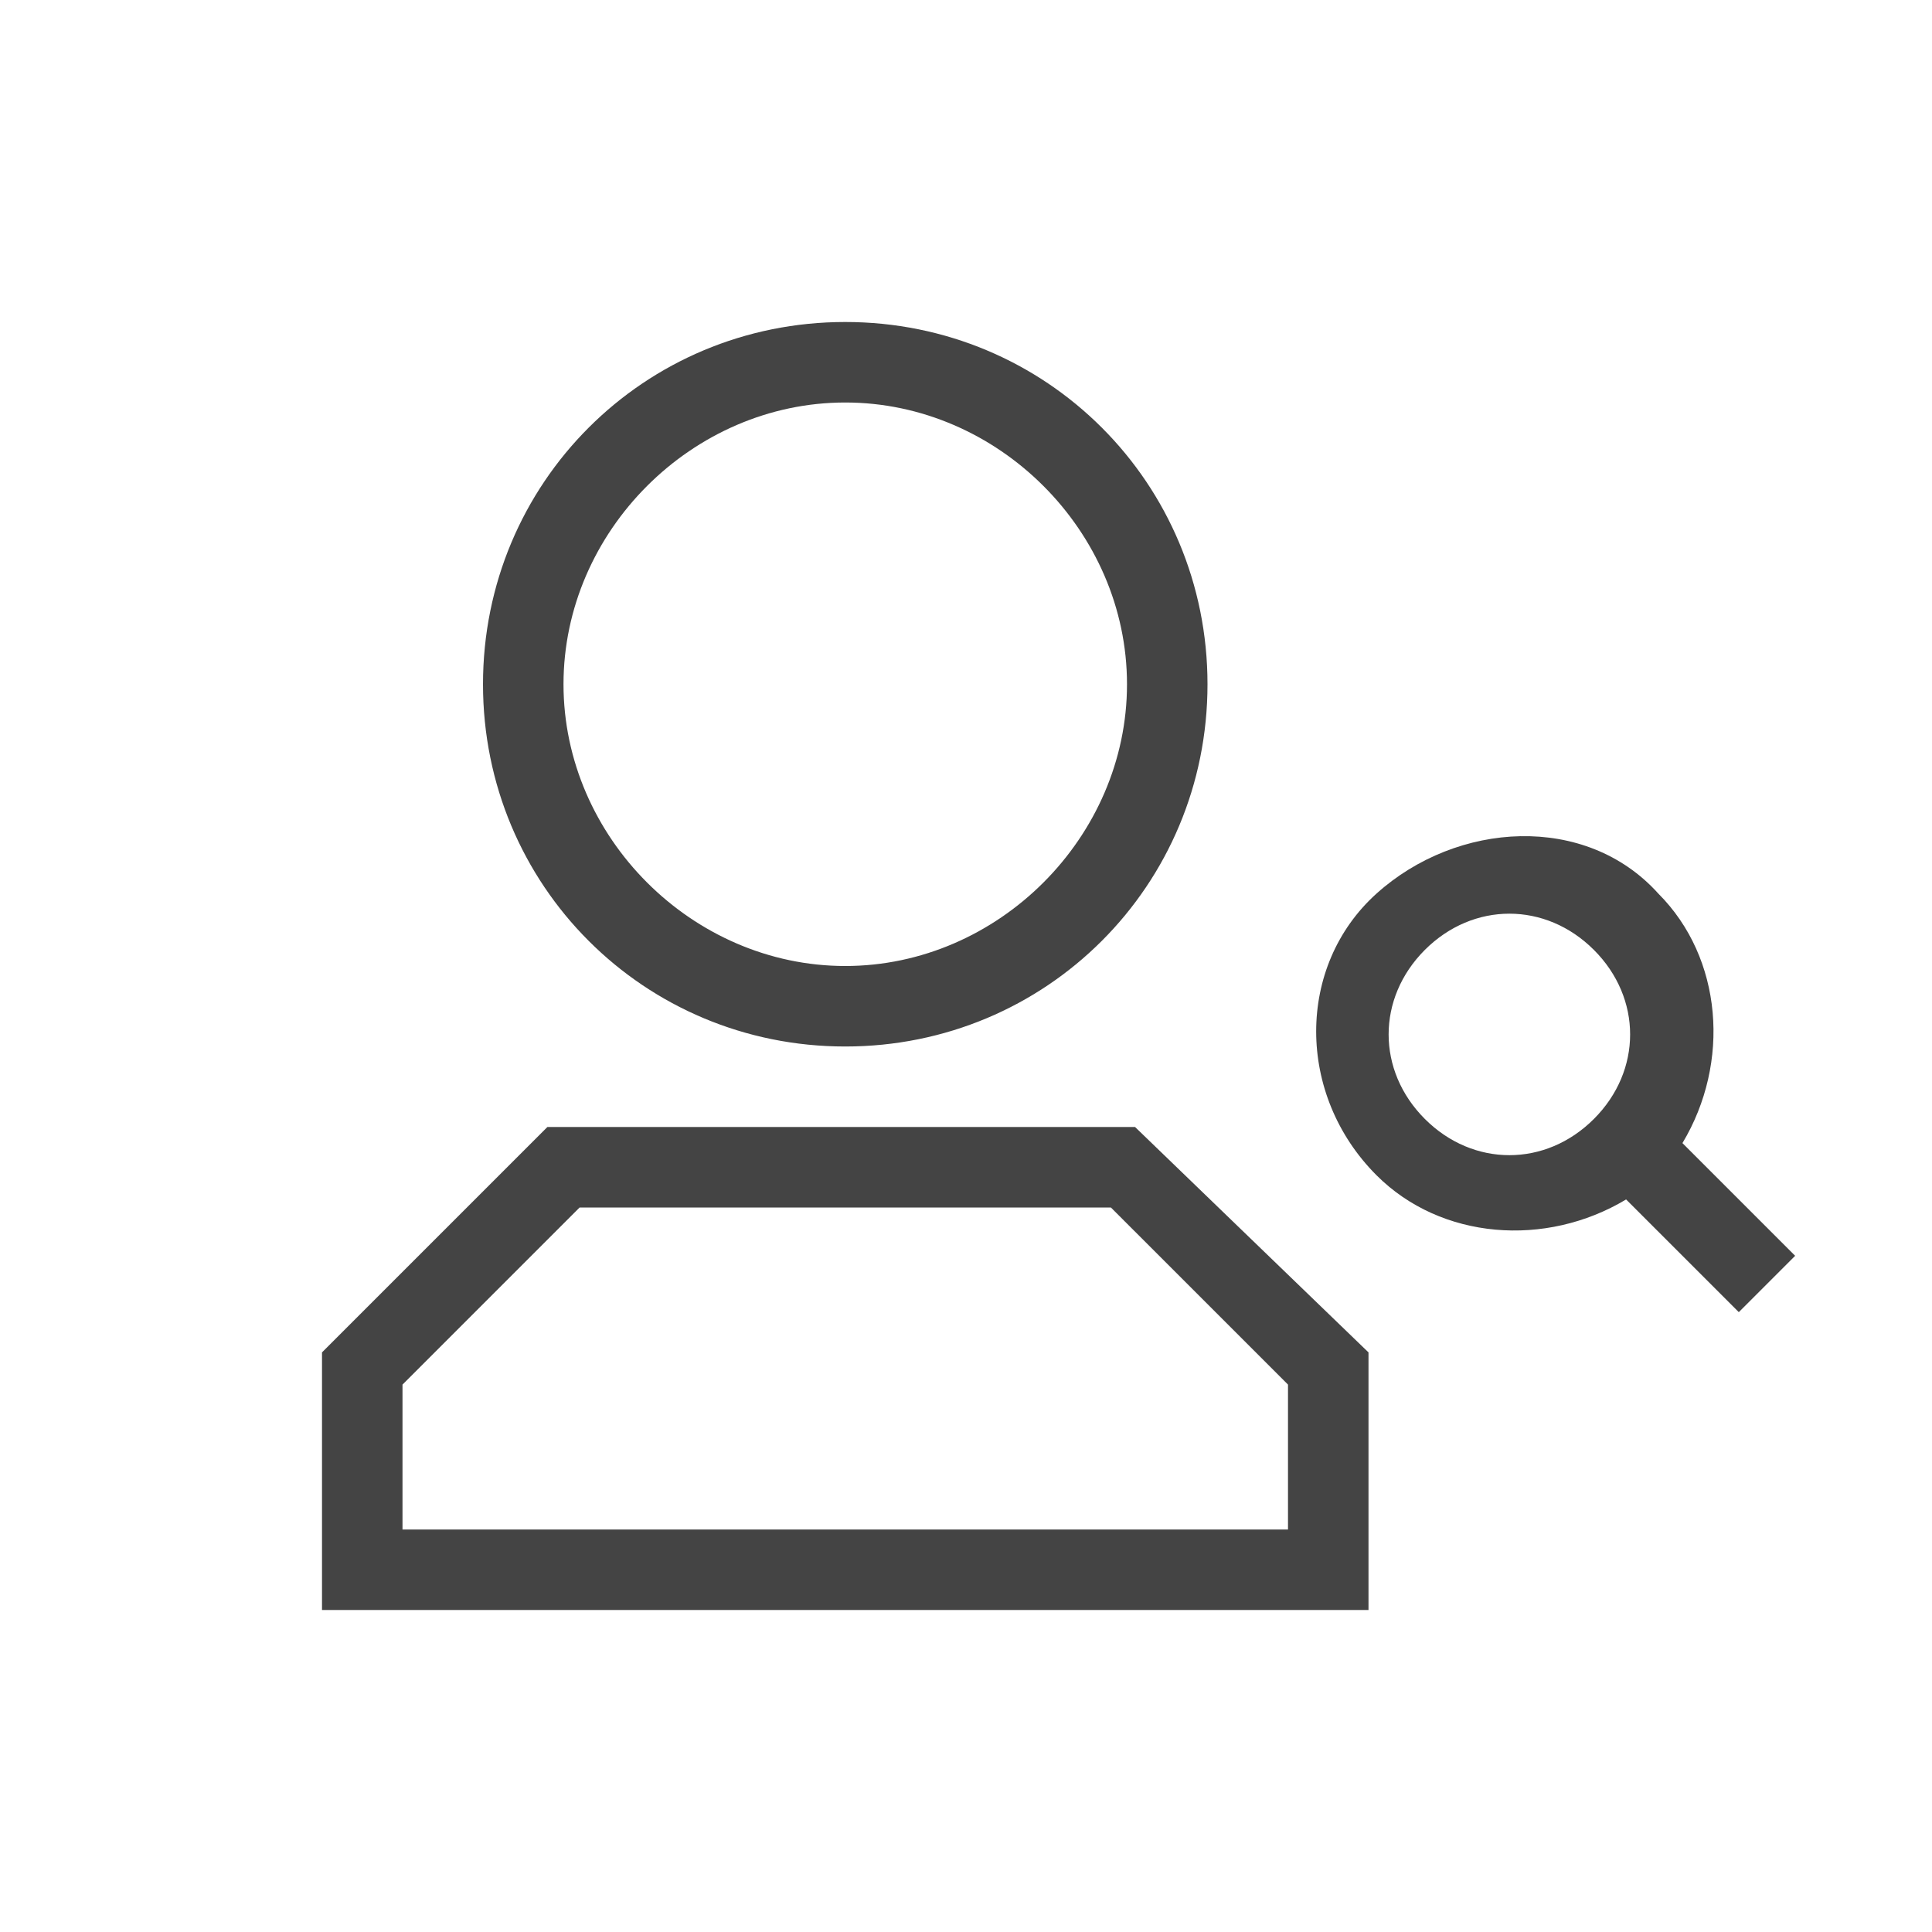 <?xml version="1.0" standalone="no"?><!DOCTYPE svg PUBLIC "-//W3C//DTD SVG 1.1//EN" "http://www.w3.org/Graphics/SVG/1.1/DTD/svg11.dtd"><svg t="1670567442070" class="icon" viewBox="0 0 1024 1024" version="1.1" xmlns="http://www.w3.org/2000/svg" p-id="1558" xmlns:xlink="http://www.w3.org/1999/xlink" width="200" height="200"><path d="M682.667 733.867L588.8 640H307.2L213.333 733.867V810.667h469.333v-76.8z m42.667-17.067V853.333H170.667v-136.533L290.133 597.333h311.467l123.733 119.467z m166.4-110.933l59.733 59.733-29.867 29.867-59.733-59.733c-42.667 25.6-98.133 21.333-132.267-12.8-42.667-42.667-42.667-110.933 0-149.333s110.933-42.667 149.333 0c34.133 34.133 38.4 89.6 12.8 132.267zM640 362.667c0 106.667-85.333 192-192 192S256 469.333 256 362.667 341.333 170.667 448 170.667 640 256 640 362.667z m-42.667 0C597.333 281.6 529.067 213.333 448 213.333S298.667 281.6 298.667 362.667 366.933 512 448 512 597.333 443.733 597.333 362.667z m157.867 230.4c25.6 25.6 64 25.6 89.6 0 25.6-25.6 25.6-64 0-89.6s-64-25.6-89.6 0-25.6 64 0 89.6z" fill="#444444" p-id="1559"></path></svg>